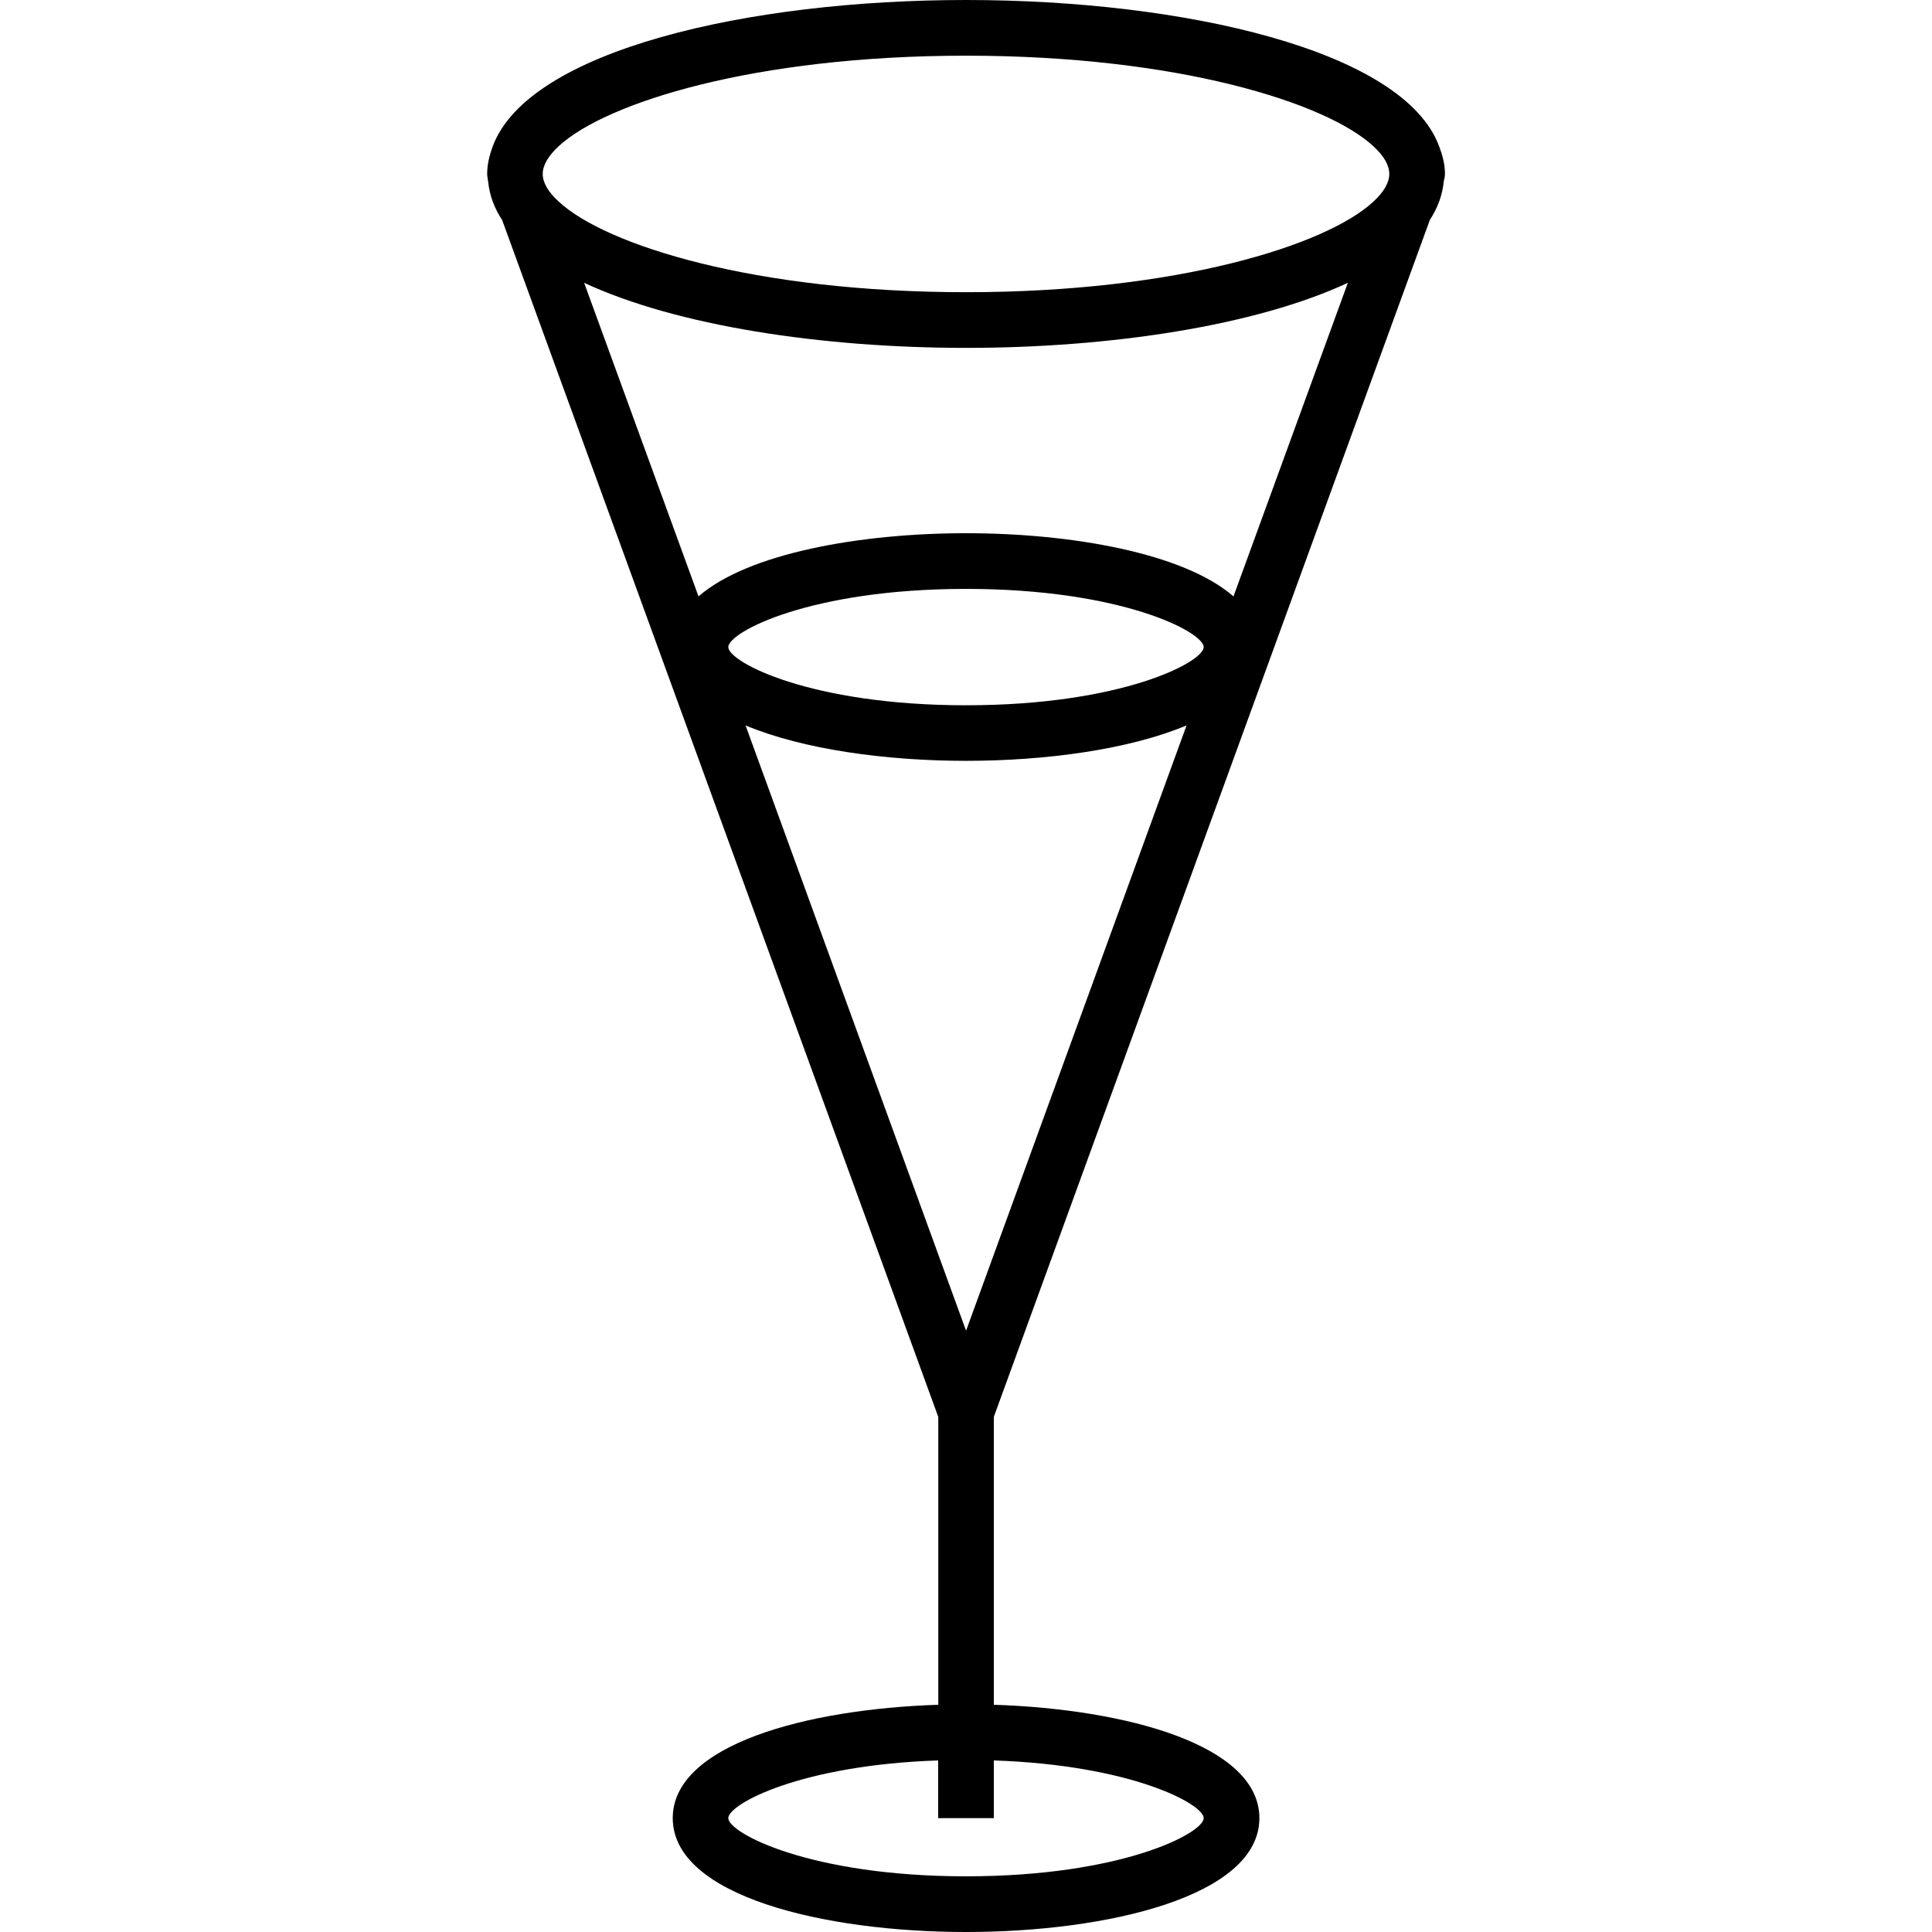 <?xml version="1.0" encoding="iso-8859-1"?>
<!-- Generator: Adobe Illustrator 16.0.0, SVG Export Plug-In . SVG Version: 6.00 Build 0)  -->
<!DOCTYPE svg PUBLIC "-//W3C//DTD SVG 1.1//EN" "http://www.w3.org/Graphics/SVG/1.1/DTD/svg11.dtd">
<svg version="1.1" id="Capa_1" xmlns="http://www.w3.org/2000/svg" xmlns:xlink="http://www.w3.org/1999/xlink" x="0px" y="0px"
	 width="15.439px" height="15.439px" viewBox="0 0 15.439 15.439" style="enable-background:new 0 0 15.439 15.439;"
	 xml:space="preserve">
<g>
	<path d="M11.5,1.168C11.215,0.401,9.459,0,7.72,0c-1.74,0-3.495,0.401-3.782,1.168C3.912,1.239,3.893,1.312,3.893,1.39
		c0,0.021,0.006,0.041,0.008,0.062C3.912,1.561,3.95,1.663,4.013,1.759l3.485,9.564v2.3c-1.061,0.035-2.122,0.322-2.122,0.906
		c0,0.625,1.215,0.91,2.344,0.91s2.344-0.285,2.344-0.91c0-0.584-1.062-0.871-2.122-0.906v-2.301l3.484-9.564
		c0.062-0.096,0.101-0.198,0.111-0.307c0.004-0.02,0.01-0.04,0.01-0.061C11.547,1.312,11.527,1.239,11.5,1.168z M7.72,0.445
		c1.69,0,2.879,0.375,3.254,0.723c0.084,0.076,0.128,0.152,0.128,0.222c0,0.07-0.044,0.145-0.128,0.222
		C10.599,1.96,9.41,2.335,7.72,2.335c-1.69,0-2.879-0.375-3.254-0.723C4.381,1.535,4.337,1.46,4.337,1.39
		c0-0.07,0.045-0.145,0.128-0.222C4.841,0.82,6.03,0.445,7.72,0.445z M9.619,14.529c0,0.119-0.652,0.465-1.899,0.465
		c-1.246,0-1.9-0.346-1.9-0.465c0-0.112,0.576-0.424,1.677-0.461v0.461h0.445v-0.461C9.043,14.105,9.619,14.417,9.619,14.529z
		 M7.72,10.634L5.958,5.797C6.416,5.989,7.082,6.08,7.72,6.08c0.638,0,1.304-0.091,1.762-0.283L7.72,10.634z M7.72,5.636
		c-1.246,0-1.9-0.346-1.9-0.465s0.653-0.465,1.9-0.465c1.246,0,1.899,0.346,1.899,0.465S8.966,5.636,7.72,5.636z M9.857,4.766
		C9.463,4.422,8.567,4.261,7.72,4.261c-0.848,0-1.744,0.161-2.138,0.505L4.668,2.26C5.405,2.603,6.564,2.78,7.72,2.78
		c1.153,0,2.315-0.177,3.051-0.52L9.857,4.766z"/>
</g>
<g>
</g>
<g>
</g>
<g>
</g>
<g>
</g>
<g>
</g>
<g>
</g>
<g>
</g>
<g>
</g>
<g>
</g>
<g>
</g>
<g>
</g>
<g>
</g>
<g>
</g>
<g>
</g>
<g>
</g>
</svg>
